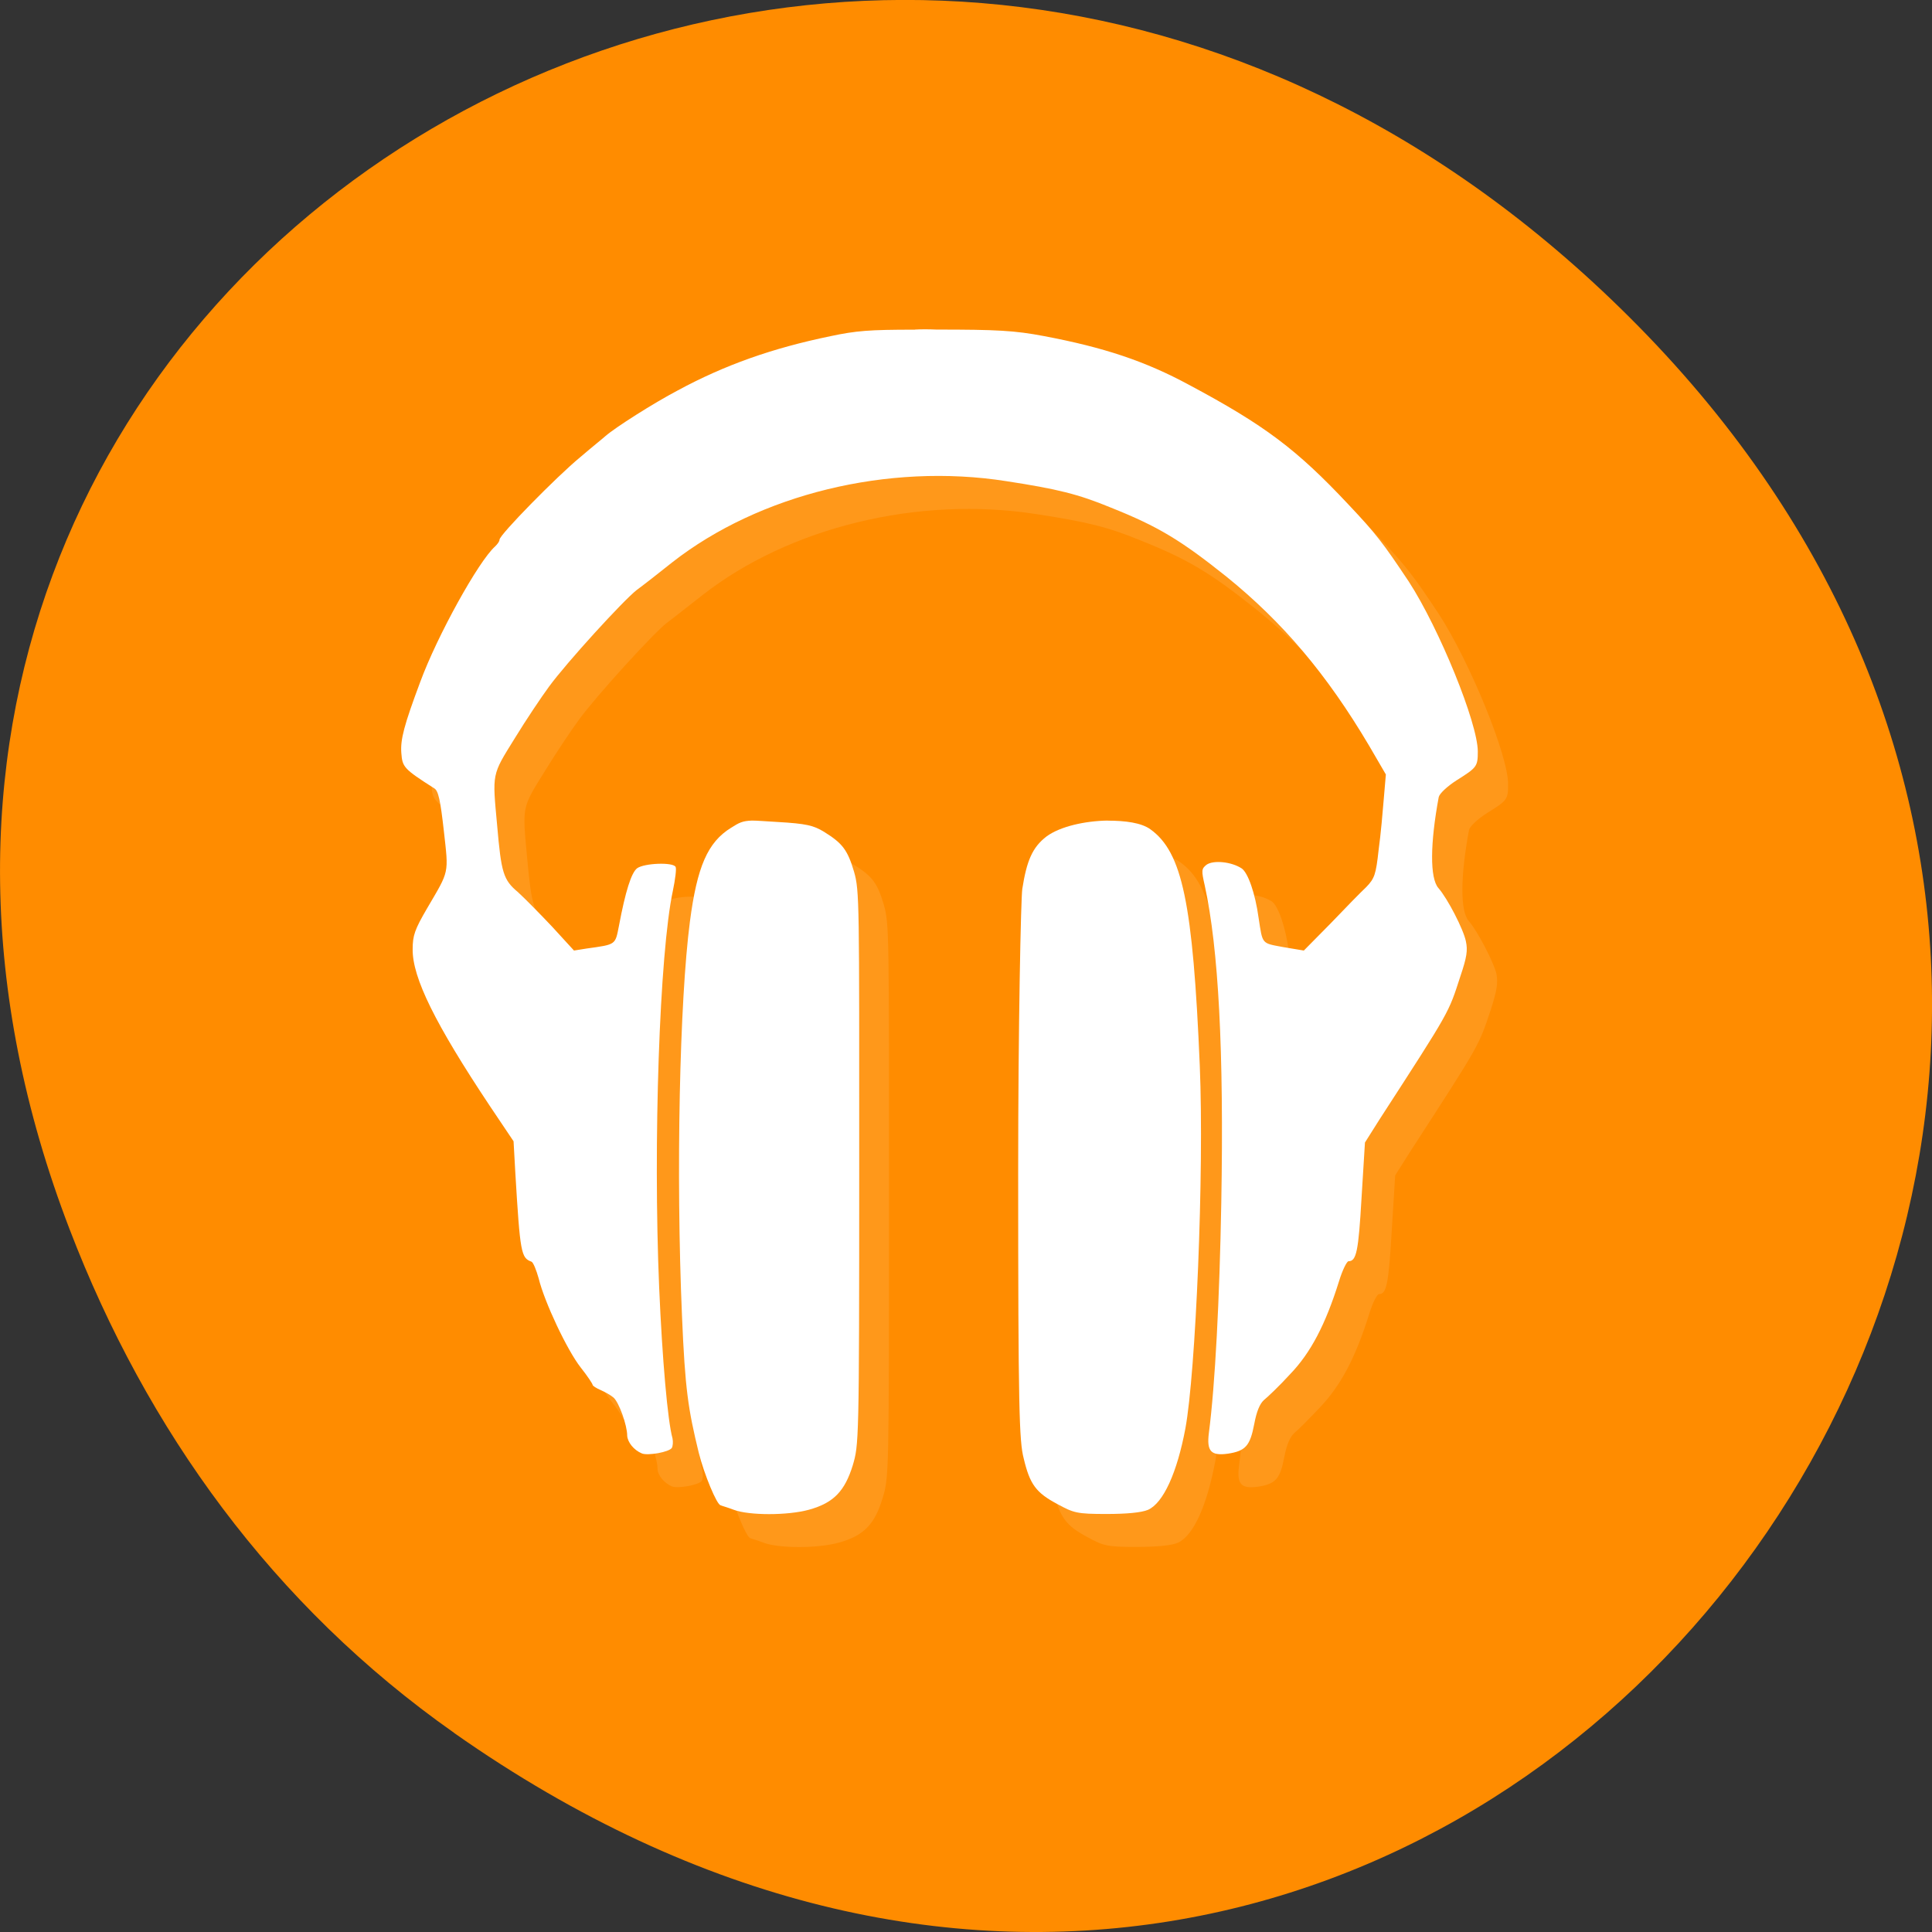 <svg xmlns="http://www.w3.org/2000/svg" xmlns:xlink="http://www.w3.org/1999/xlink" viewBox="0 0 22 22"><rect x="0" y="0" width="22" height="22" fill="#333333" stroke="none"/><defs><g id="3" clip-path="url(#2)"><path d="m 10.758 4.125 c -0.52 0 -0.668 0.016 -0.961 0.078 c -0.664 0.137 -1.203 0.328 -1.734 0.617 c -0.285 0.148 -0.715 0.422 -0.828 0.52 c -0.016 0.016 -0.148 0.121 -0.289 0.242 c -0.266 0.219 -0.914 0.883 -0.914 0.938 c 0 0.02 -0.023 0.051 -0.051 0.078 c -0.191 0.168 -0.656 1.012 -0.855 1.543 c -0.184 0.492 -0.223 0.652 -0.211 0.809 c 0.008 0.16 0.027 0.18 0.375 0.402 c 0.043 0.027 0.066 0.137 0.105 0.484 c 0.059 0.496 0.07 0.445 -0.191 0.883 c -0.141 0.242 -0.164 0.309 -0.164 0.465 c 0 0.324 0.262 0.852 0.879 1.785 l 0.27 0.402 l 0.02 0.359 c 0.059 0.918 0.066 0.969 0.188 1.012 c 0.016 0.008 0.051 0.094 0.078 0.191 c 0.066 0.27 0.324 0.816 0.477 1.012 c 0.078 0.098 0.137 0.188 0.137 0.199 c 0 0.012 0.043 0.039 0.09 0.059 c 0.051 0.023 0.117 0.059 0.148 0.086 c 0.063 0.055 0.16 0.316 0.16 0.434 c 0 0.074 0.074 0.164 0.164 0.203 c 0.07 0.027 0.309 -0.016 0.34 -0.063 c 0.012 -0.02 0.016 -0.07 0.008 -0.109 c -0.055 -0.195 -0.117 -0.902 -0.152 -1.719 c -0.07 -1.648 0.008 -3.809 0.156 -4.516 c 0.027 -0.129 0.043 -0.254 0.031 -0.273 c -0.031 -0.055 -0.355 -0.043 -0.434 0.016 c -0.07 0.051 -0.137 0.262 -0.211 0.656 c -0.039 0.219 -0.031 0.211 -0.363 0.258 l -0.148 0.02 l -0.25 -0.27 c -0.137 -0.148 -0.309 -0.324 -0.387 -0.391 c -0.164 -0.145 -0.188 -0.219 -0.238 -0.762 c -0.055 -0.598 -0.063 -0.566 0.199 -0.988 c 0.129 -0.211 0.305 -0.473 0.391 -0.59 c 0.199 -0.273 0.848 -0.984 1 -1.102 c 0.07 -0.051 0.25 -0.195 0.406 -0.316 c 0.988 -0.773 2.457 -1.133 3.805 -0.922 c 0.586 0.09 0.816 0.148 1.188 0.301 c 0.539 0.215 0.797 0.371 1.32 0.789 c 0.637 0.516 1.137 1.105 1.621 1.922 l 0.191 0.328 l -0.023 0.27 c -0.008 0.148 -0.035 0.414 -0.059 0.586 c -0.031 0.285 -0.047 0.328 -0.141 0.426 c -0.059 0.055 -0.238 0.242 -0.406 0.414 l -0.305 0.309 l -0.234 -0.039 c -0.25 -0.047 -0.234 -0.027 -0.281 -0.336 c -0.039 -0.281 -0.121 -0.508 -0.191 -0.559 c -0.117 -0.078 -0.324 -0.102 -0.402 -0.043 c -0.059 0.047 -0.059 0.066 -0.02 0.238 c 0.156 0.715 0.219 1.875 0.188 3.613 c -0.02 1.102 -0.07 2.07 -0.141 2.617 c -0.027 0.211 0.023 0.266 0.219 0.238 c 0.199 -0.031 0.25 -0.09 0.297 -0.34 c 0.027 -0.141 0.066 -0.227 0.113 -0.27 c 0.039 -0.031 0.172 -0.164 0.293 -0.293 c 0.238 -0.25 0.406 -0.57 0.559 -1.059 c 0.039 -0.129 0.09 -0.23 0.113 -0.23 c 0.086 0 0.109 -0.113 0.145 -0.719 l 0.039 -0.633 l 0.168 -0.266 c 0.809 -1.25 0.781 -1.203 0.922 -1.625 c 0.07 -0.219 0.082 -0.301 0.063 -0.406 c -0.031 -0.129 -0.211 -0.48 -0.316 -0.602 c -0.098 -0.113 -0.094 -0.508 0.004 -1.035 c 0.008 -0.039 0.094 -0.121 0.203 -0.191 c 0.234 -0.145 0.242 -0.156 0.242 -0.328 c 0.004 -0.324 -0.438 -1.398 -0.785 -1.934 c -0.297 -0.449 -0.371 -0.543 -0.688 -0.883 c -0.586 -0.625 -0.953 -0.898 -1.816 -1.359 c -0.5 -0.27 -0.969 -0.426 -1.652 -0.555 c -0.332 -0.063 -0.531 -0.074 -1.223 -0.074 c -0.09 -0.004 -0.172 -0.004 -0.246 0" fill="#fff"/><path d="m 8.902 9.719 c -0.109 0.004 -0.145 0.023 -0.234 0.082 c -0.27 0.164 -0.391 0.441 -0.473 1.07 c -0.117 0.898 -0.16 2.863 -0.09 4.488 c 0.035 0.836 0.07 1.063 0.191 1.559 c 0.059 0.238 0.207 0.598 0.25 0.598 c 0.004 0.004 0.078 0.023 0.148 0.051 c 0.176 0.066 0.617 0.066 0.855 0 c 0.289 -0.078 0.414 -0.215 0.5 -0.504 c 0.074 -0.238 0.074 -0.246 0.074 -3.387 c 0 -3.03 0.004 -3.156 -0.059 -3.375 c -0.074 -0.25 -0.133 -0.324 -0.34 -0.453 c -0.121 -0.074 -0.203 -0.094 -0.527 -0.113 c -0.141 -0.008 -0.23 -0.016 -0.297 -0.016" fill="#fff"/><path d="m 12.953 9.719 c -0.258 0.004 -0.539 0.066 -0.691 0.18 c -0.168 0.125 -0.23 0.281 -0.281 0.598 c -0.016 0.109 -0.043 1.551 -0.043 3.227 c -0.004 2.691 0.008 3.066 0.059 3.258 c 0.07 0.293 0.141 0.391 0.383 0.52 c 0.188 0.102 0.223 0.113 0.559 0.113 c 0.234 0 0.402 -0.016 0.473 -0.047 c 0.18 -0.082 0.332 -0.426 0.426 -0.926 c 0.117 -0.629 0.215 -2.91 0.164 -4.133 c -0.078 -1.852 -0.199 -2.43 -0.563 -2.691 c -0.102 -0.074 -0.285 -0.098 -0.484 -0.098" fill="#fff"/></g><clipPath id="2"><path d="M 0,0 H22 V22 H0 z"/></clipPath><filter id="0" filterUnits="objectBoundingBox" x="0" y="0" width="22" height="22"><feColorMatrix type="matrix" in="SourceGraphic" values="0 0 0 0 1 0 0 0 0 1 0 0 0 0 1 0 0 0 1 0"/></filter><mask id="1"><g filter="url(#0)"><path fill-opacity="0.102" d="M 0,0 H22 V22 H0 z"/></g></mask></defs><path d="m 5.172 19.734 c 11.25 7.91 22.652 -6.699 13.484 -16.02 c -8.637 -8.777 -22.06 -0.641 -17.863 10.285 c 0.875 2.281 2.313 4.281 4.379 5.734" fill="#ff8c00"/><use xlink:href="#3" mask="url(#1)"/><g fill="#fff"><path d="m 10.418 3.754 c -0.523 0 -0.668 0.012 -0.961 0.074 c -0.664 0.137 -1.203 0.328 -1.738 0.617 c -0.281 0.148 -0.711 0.422 -0.824 0.52 c -0.016 0.016 -0.148 0.121 -0.289 0.242 c -0.266 0.219 -0.918 0.883 -0.918 0.938 c 0 0.02 -0.023 0.051 -0.051 0.078 c -0.188 0.168 -0.656 1.012 -0.852 1.543 c -0.184 0.492 -0.227 0.656 -0.215 0.809 c 0.012 0.16 0.027 0.18 0.375 0.402 c 0.047 0.027 0.07 0.137 0.109 0.484 c 0.055 0.496 0.066 0.445 -0.191 0.883 c -0.141 0.242 -0.164 0.309 -0.164 0.465 c -0.004 0.324 0.258 0.852 0.879 1.785 l 0.27 0.402 l 0.02 0.359 c 0.055 0.918 0.066 0.969 0.184 1.012 c 0.02 0.008 0.055 0.094 0.082 0.191 c 0.066 0.27 0.324 0.816 0.477 1.012 c 0.078 0.098 0.137 0.188 0.137 0.199 c 0 0.012 0.043 0.039 0.09 0.059 c 0.051 0.023 0.117 0.059 0.148 0.086 c 0.063 0.055 0.156 0.316 0.156 0.434 c 0.004 0.074 0.074 0.164 0.168 0.203 c 0.07 0.027 0.309 -0.016 0.34 -0.063 c 0.012 -0.02 0.016 -0.07 0.008 -0.109 c -0.055 -0.195 -0.117 -0.902 -0.152 -1.719 c -0.07 -1.648 0.004 -3.809 0.156 -4.516 c 0.027 -0.129 0.043 -0.254 0.031 -0.273 c -0.031 -0.055 -0.355 -0.043 -0.438 0.016 c -0.066 0.051 -0.133 0.262 -0.207 0.656 c -0.043 0.219 -0.031 0.211 -0.367 0.258 l -0.145 0.023 l -0.25 -0.273 c -0.137 -0.145 -0.313 -0.324 -0.387 -0.391 c -0.168 -0.141 -0.191 -0.219 -0.238 -0.762 c -0.055 -0.598 -0.063 -0.566 0.199 -0.988 c 0.129 -0.211 0.305 -0.473 0.391 -0.59 c 0.199 -0.273 0.848 -0.984 1 -1.102 c 0.07 -0.051 0.25 -0.191 0.402 -0.313 c 0.992 -0.777 2.461 -1.137 3.805 -0.926 c 0.586 0.09 0.82 0.148 1.191 0.301 c 0.539 0.215 0.797 0.371 1.32 0.789 c 0.637 0.516 1.137 1.105 1.621 1.922 l 0.191 0.328 l -0.023 0.27 c -0.012 0.148 -0.035 0.414 -0.059 0.586 c -0.031 0.285 -0.047 0.328 -0.141 0.426 c -0.059 0.055 -0.242 0.242 -0.406 0.414 l -0.305 0.309 l -0.234 -0.039 c -0.25 -0.047 -0.234 -0.027 -0.281 -0.332 c -0.039 -0.285 -0.121 -0.512 -0.191 -0.563 c -0.117 -0.078 -0.324 -0.098 -0.402 -0.043 c -0.059 0.047 -0.059 0.066 -0.02 0.238 c 0.156 0.715 0.219 1.875 0.188 3.613 c -0.02 1.102 -0.07 2.07 -0.141 2.617 c -0.027 0.211 0.023 0.266 0.219 0.238 c 0.199 -0.031 0.25 -0.09 0.297 -0.336 c 0.027 -0.145 0.063 -0.23 0.109 -0.273 c 0.039 -0.031 0.176 -0.16 0.297 -0.293 c 0.238 -0.246 0.406 -0.57 0.559 -1.059 c 0.039 -0.129 0.09 -0.23 0.109 -0.23 c 0.09 0 0.113 -0.113 0.148 -0.719 l 0.039 -0.633 l 0.168 -0.266 c 0.809 -1.25 0.781 -1.203 0.918 -1.625 c 0.074 -0.219 0.086 -0.297 0.063 -0.402 c -0.027 -0.133 -0.207 -0.484 -0.313 -0.605 c -0.098 -0.113 -0.094 -0.508 0.004 -1.035 c 0.008 -0.039 0.094 -0.121 0.203 -0.191 c 0.23 -0.145 0.242 -0.156 0.242 -0.328 c 0 -0.324 -0.438 -1.398 -0.785 -1.934 c -0.297 -0.445 -0.371 -0.543 -0.688 -0.879 c -0.59 -0.629 -0.953 -0.902 -1.816 -1.363 c -0.5 -0.27 -0.969 -0.426 -1.652 -0.555 c -0.332 -0.063 -0.531 -0.074 -1.223 -0.074 c -0.094 -0.004 -0.172 -0.004 -0.246 0"/><path d="m 8.563 9.344 c -0.109 0.004 -0.145 0.023 -0.238 0.082 c -0.266 0.164 -0.387 0.441 -0.469 1.07 c -0.117 0.898 -0.16 2.863 -0.09 4.488 c 0.035 0.836 0.07 1.063 0.191 1.559 c 0.059 0.238 0.207 0.598 0.25 0.598 c 0.004 0.004 0.074 0.023 0.148 0.051 c 0.176 0.066 0.613 0.066 0.855 0 c 0.285 -0.078 0.41 -0.215 0.5 -0.504 c 0.07 -0.238 0.074 -0.246 0.074 -3.387 c 0 -3.03 0.004 -3.156 -0.059 -3.375 c -0.074 -0.25 -0.133 -0.324 -0.34 -0.453 c -0.121 -0.074 -0.203 -0.094 -0.531 -0.113 c -0.141 -0.008 -0.23 -0.016 -0.293 -0.016"/><path d="m 12.613 9.344 c -0.258 0.004 -0.539 0.066 -0.695 0.18 c -0.164 0.125 -0.227 0.281 -0.277 0.598 c -0.016 0.109 -0.047 1.555 -0.047 3.227 c 0 2.691 0.012 3.066 0.063 3.258 c 0.07 0.297 0.141 0.391 0.383 0.52 c 0.188 0.102 0.223 0.113 0.559 0.113 c 0.234 0 0.398 -0.016 0.473 -0.047 c 0.176 -0.078 0.332 -0.426 0.426 -0.926 c 0.117 -0.629 0.215 -2.91 0.164 -4.133 c -0.078 -1.852 -0.199 -2.43 -0.563 -2.691 c -0.102 -0.074 -0.285 -0.098 -0.484 -0.098"/></g></svg>